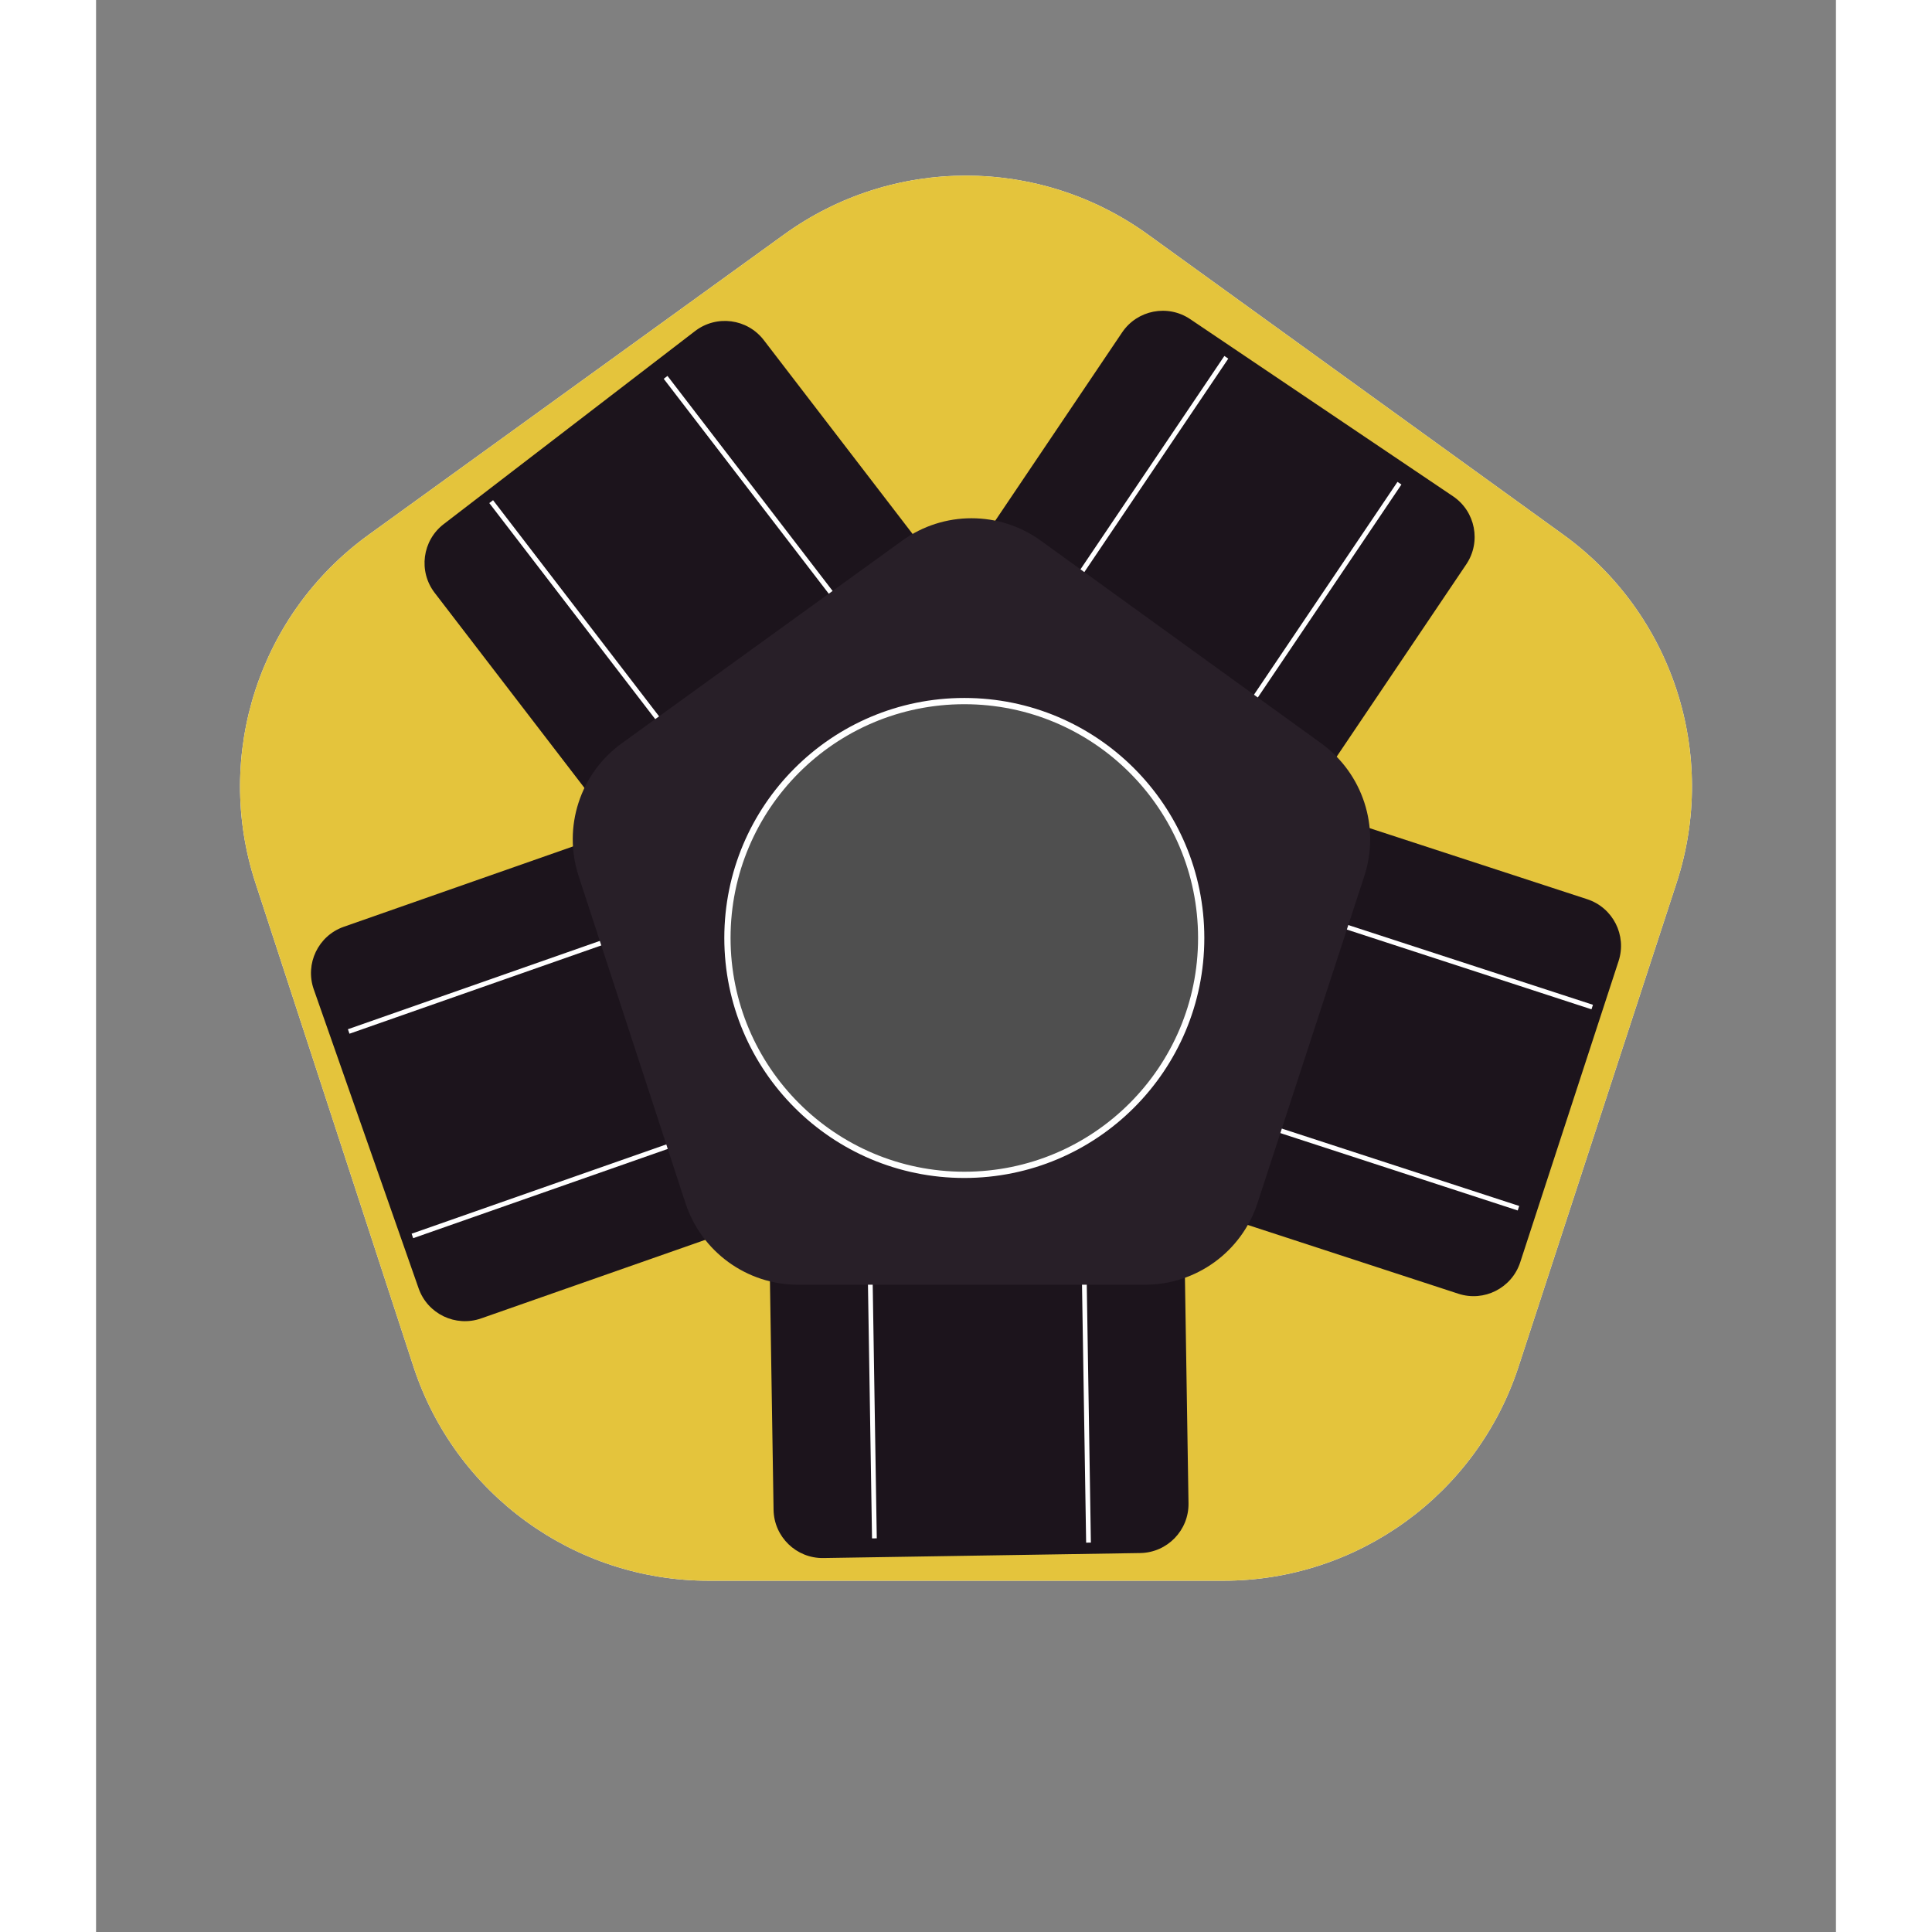 <?xml version="1.0" encoding="utf-8"?>
<svg version="1.1" width="32px" height="32px" xmlns="http://www.w3.org/2000/svg" xmlns:xlink="http://www.w3.org/1999/xlink" x="0px" y="0px" viewBox="-23.038 -28.101 278.375 309.113" style="enable-background:new -23.038 -28.101 278.375 309.113;" xml:space="preserve">
    <rect x="-23.038" y="-28.101" width="278.375" height="309.113" fill="#808080" stroke="none"/>
    <style type="text/css">
        .st0 {
            fill: #FFFFFF;
            animation: pulse 1.5s infinite;
            transform-origin: 50% 50%;
        }
        @keyframes pulse {
            0% {
                transform: scale(0.9);
                opacity: 1;
            }
            70% {
                transform: scale(1.4);
                opacity: 0;
            }
            100% {
                transform: scale(0.9);
                opacity: 0;
            }
        }
        .st1 { fill: #E4C43C; }
        .st2 { fill: #1C141C; }
        .st3 { fill: #FFFFFF; }
        .st4 { fill: #281F28; }
        .st5 { fill: #4F4F4F; stroke: #FFFFFF; stroke-miterlimit: 10; }
    </style>



<g id="Layer_2">
	<path class="st0" d="M87.04,9.42L20.59,57.45C3.08,70.1-4.25,92.62,2.46,113.15l25.28,77.39c6.68,20.44,25.74,34.27,47.24,34.27
		h82.34c21.5,0,40.57-13.83,47.24-34.27l25.28-77.39c6.71-20.54-0.62-43.05-18.13-55.71L145.26,9.42
		C127.88-3.14,104.41-3.14,87.04,9.42z"/>
	<path class="st1" d="M87.04,9.42L20.59,57.45C3.08,70.1-4.25,92.62,2.46,113.15l25.28,77.39c6.68,20.44,25.74,34.27,47.24,34.27
		h82.34c21.5,0,40.57-13.83,47.24-34.27l25.28-77.39c6.71-20.54-0.62-43.05-18.13-55.71L145.26,9.42
		C127.88-3.14,104.41-3.14,87.04,9.42z"/>
</g>
<g id="Layer_3">
</g>
<g id="Layer_4">
	<g>
		<g>
			<path class="st2" d="M123.96,91.52l-40.22,30.87c-3.44,2.64-8.36,1.99-11-1.45l-41.6-54.19c-2.64-3.44-1.99-8.36,1.45-11
				L72.8,24.87c3.44-2.64,8.36-1.99,11,1.45l41.6,54.19C128.04,83.95,127.4,88.88,123.96,91.52z"/>
			
				<rect x="67.42" y="42.8" transform="matrix(0.793 -0.609 0.609 0.793 -39.65 59.508)" class="st3" width="0.76" height="90.67"/>
			
				<rect x="95.33" y="22.92" transform="matrix(0.793 -0.609 0.609 0.793 -21.769 72.388)" class="st3" width="0.76" height="90.67"/>
		</g>
		<g>
			<path class="st2" d="M147.12,120.97l-42.05-28.34c-3.59-2.42-4.54-7.3-2.12-10.89l38.18-56.66c2.42-3.59,7.3-4.54,10.89-2.12
				l42.05,28.34c3.59,2.42,4.54,7.3,2.12,10.89l-38.18,56.66C155.59,122.44,150.71,123.39,147.12,120.97z"/>
			
				<rect x="132.12" y="21.31" transform="matrix(0.829 0.559 -0.559 0.829 59.869 -62.667)" class="st3" width="0.76" height="90.67"/>
			
				<rect x="159.83" y="41.46" transform="matrix(0.829 0.559 -0.559 0.829 75.862 -74.719)" class="st3" width="0.76" height="90.67"/>
		</g>
		<g>
			<path class="st2" d="M124.96,147.78l15.74-48.2c1.35-4.12,5.78-6.37,9.9-5.02l64.94,21.21c4.12,1.35,6.37,5.78,5.02,9.9
				l-15.74,48.2c-1.35,4.12-5.78,6.37-9.9,5.02l-64.94-21.21C125.86,156.33,123.61,151.9,124.96,147.78z"/>
			
				<rect x="172.83" y="73.51" transform="matrix(-0.31 0.951 -0.951 -0.31 339.946 -8.91)" class="st3" width="0.76" height="90.67"/>
			
				<rect x="161.04" y="105.68" transform="matrix(-0.31 0.951 -0.951 -0.31 355.085 44.461)" class="st3" width="0.76" height="90.67"/>
		</g>
		<g>
			<path class="st2" d="M92,137.18l50.7-0.8c4.33-0.07,7.9,3.39,7.97,7.72l1.08,68.31c0.07,4.33-3.39,7.9-7.72,7.97l-50.7,0.8
				c-4.33,0.07-7.9-3.39-7.97-7.72l-1.08-68.31C84.21,140.82,87.67,137.25,92,137.18z"/>
			
				<rect x="134.69" y="128.05" transform="matrix(-1 0.016 -0.016 -1 272.87 344.603)" class="st3" width="0.76" height="90.67"/>
			
				<rect x="100.43" y="127.38" transform="matrix(-1 0.016 -0.016 -1 204.342 343.8)" class="st3" width="0.76" height="90.67"/>
		</g>
		<g>
			<path class="st2" d="M91.07,102.39l16.78,47.85c1.43,4.09-0.72,8.57-4.81,10l-64.47,22.6c-4.09,1.43-8.57-0.72-10-4.81
				l-16.78-47.85c-1.43-4.09,0.72-8.57,4.81-10l64.47-22.6C85.16,96.15,89.64,98.3,91.07,102.39z"/>
			
				<rect x="69.95" y="109.36" transform="matrix(-0.331 -0.944 0.944 -0.331 -52.382 272.236)" class="st3" width="0.76" height="90.67"/>
			
				<rect x="59.77" y="76.64" transform="matrix(-0.331 -0.944 0.944 -0.331 -35.057 219.081)" class="st3" width="0.76" height="90.67"/>
		</g>
		<path class="st4" d="M105.93,58.41L61.08,90.82c-6.68,4.83-9.47,13.41-6.91,21.24l17.09,52.32c2.55,7.79,9.81,13.07,18.01,13.07
			h55.51c8.2,0,15.47-5.27,18.01-13.07l17.09-52.32c2.56-7.83-0.24-16.41-6.91-21.24l-44.84-32.41
			C121.5,53.62,112.55,53.62,105.93,58.41z"/>
		<circle class="st5" cx="115.88" cy="121.97" r="37.9"/>
	</g>
</g>
</svg>
